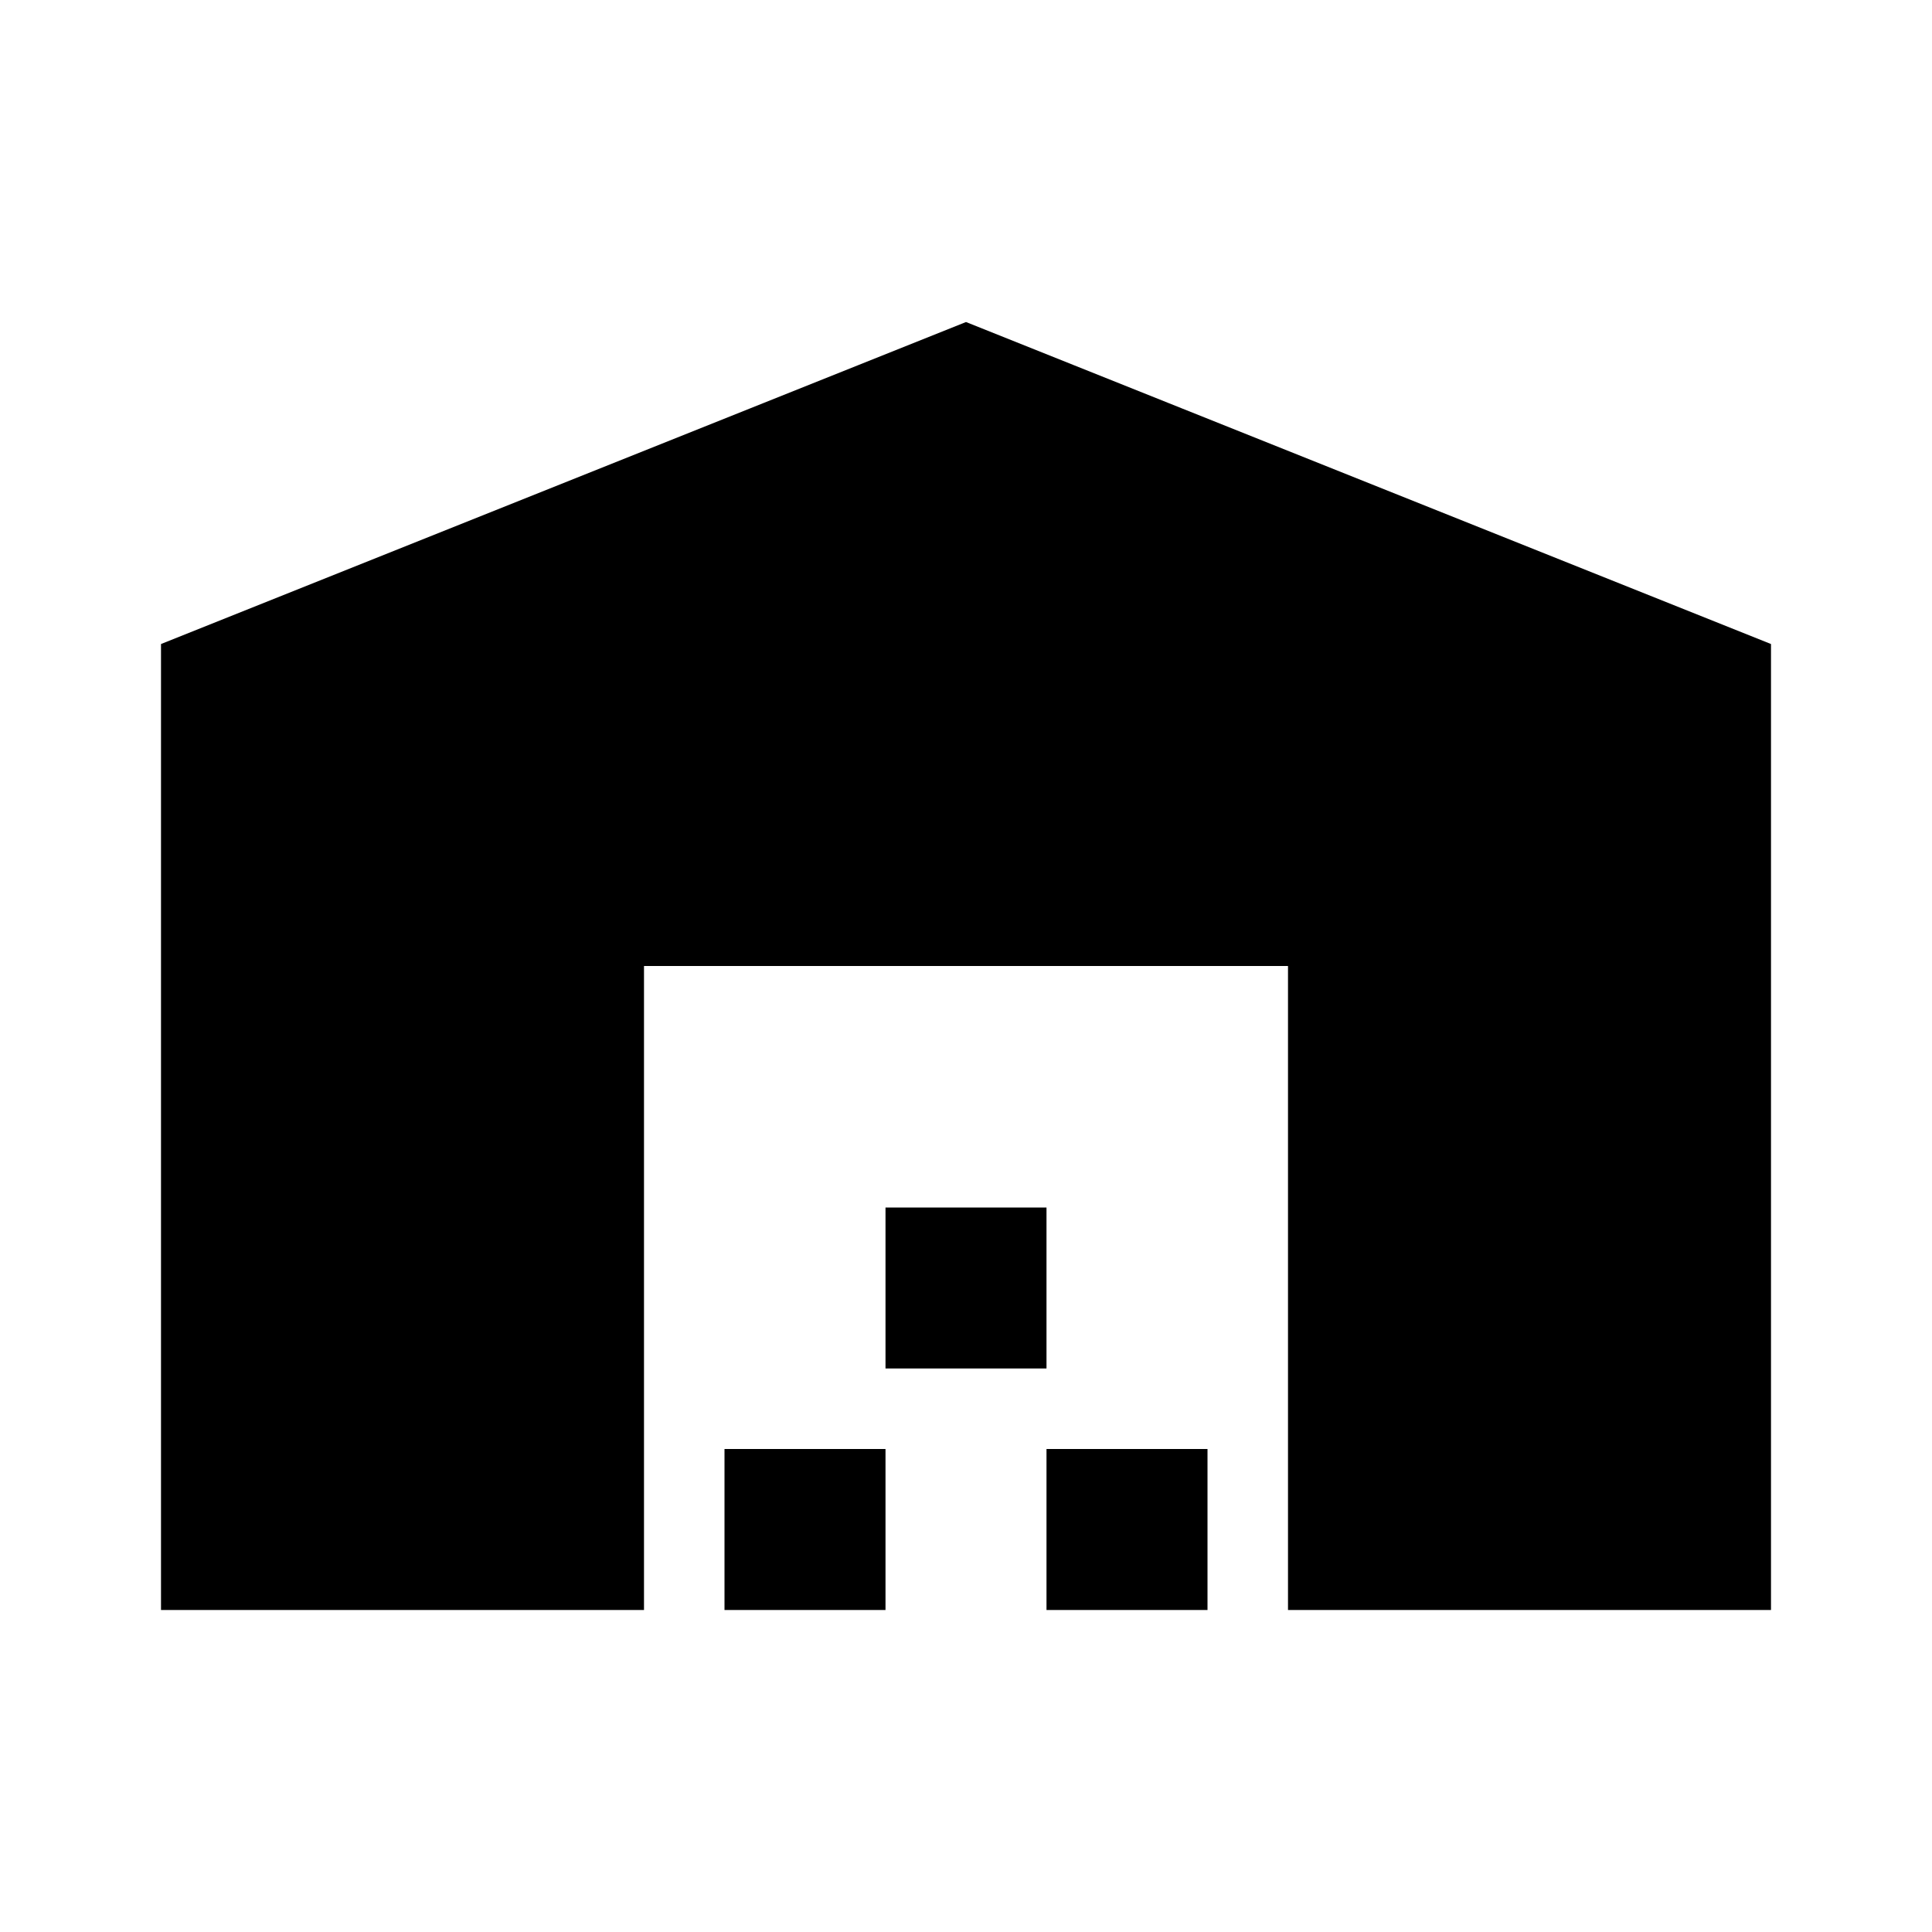 <svg width="24" height="24" viewBox="0 0 24 24" fill="none" xmlns="http://www.w3.org/2000/svg">
<g clip-path="url(#clip0_11380_43462)">
<path d="M16.5 12V11.5H16H12H8H7.5V12V19.5H2.5V8.339L12 4.539L21.5 8.339V19.5H16.5V12ZM11.5 15.5H12.5V16.5H11.5V15.5ZM13.5 19.5V18.5H14.5V19.5H13.5ZM9.5 19.5V18.5H10.5V19.5H9.5Z" fill="black" stroke="black"/>
</g>
<defs>
<clipPath id="clip0_11380_43462">
<rect width="24" height="24" fill="white"/>
</clipPath>
</defs>
</svg>
